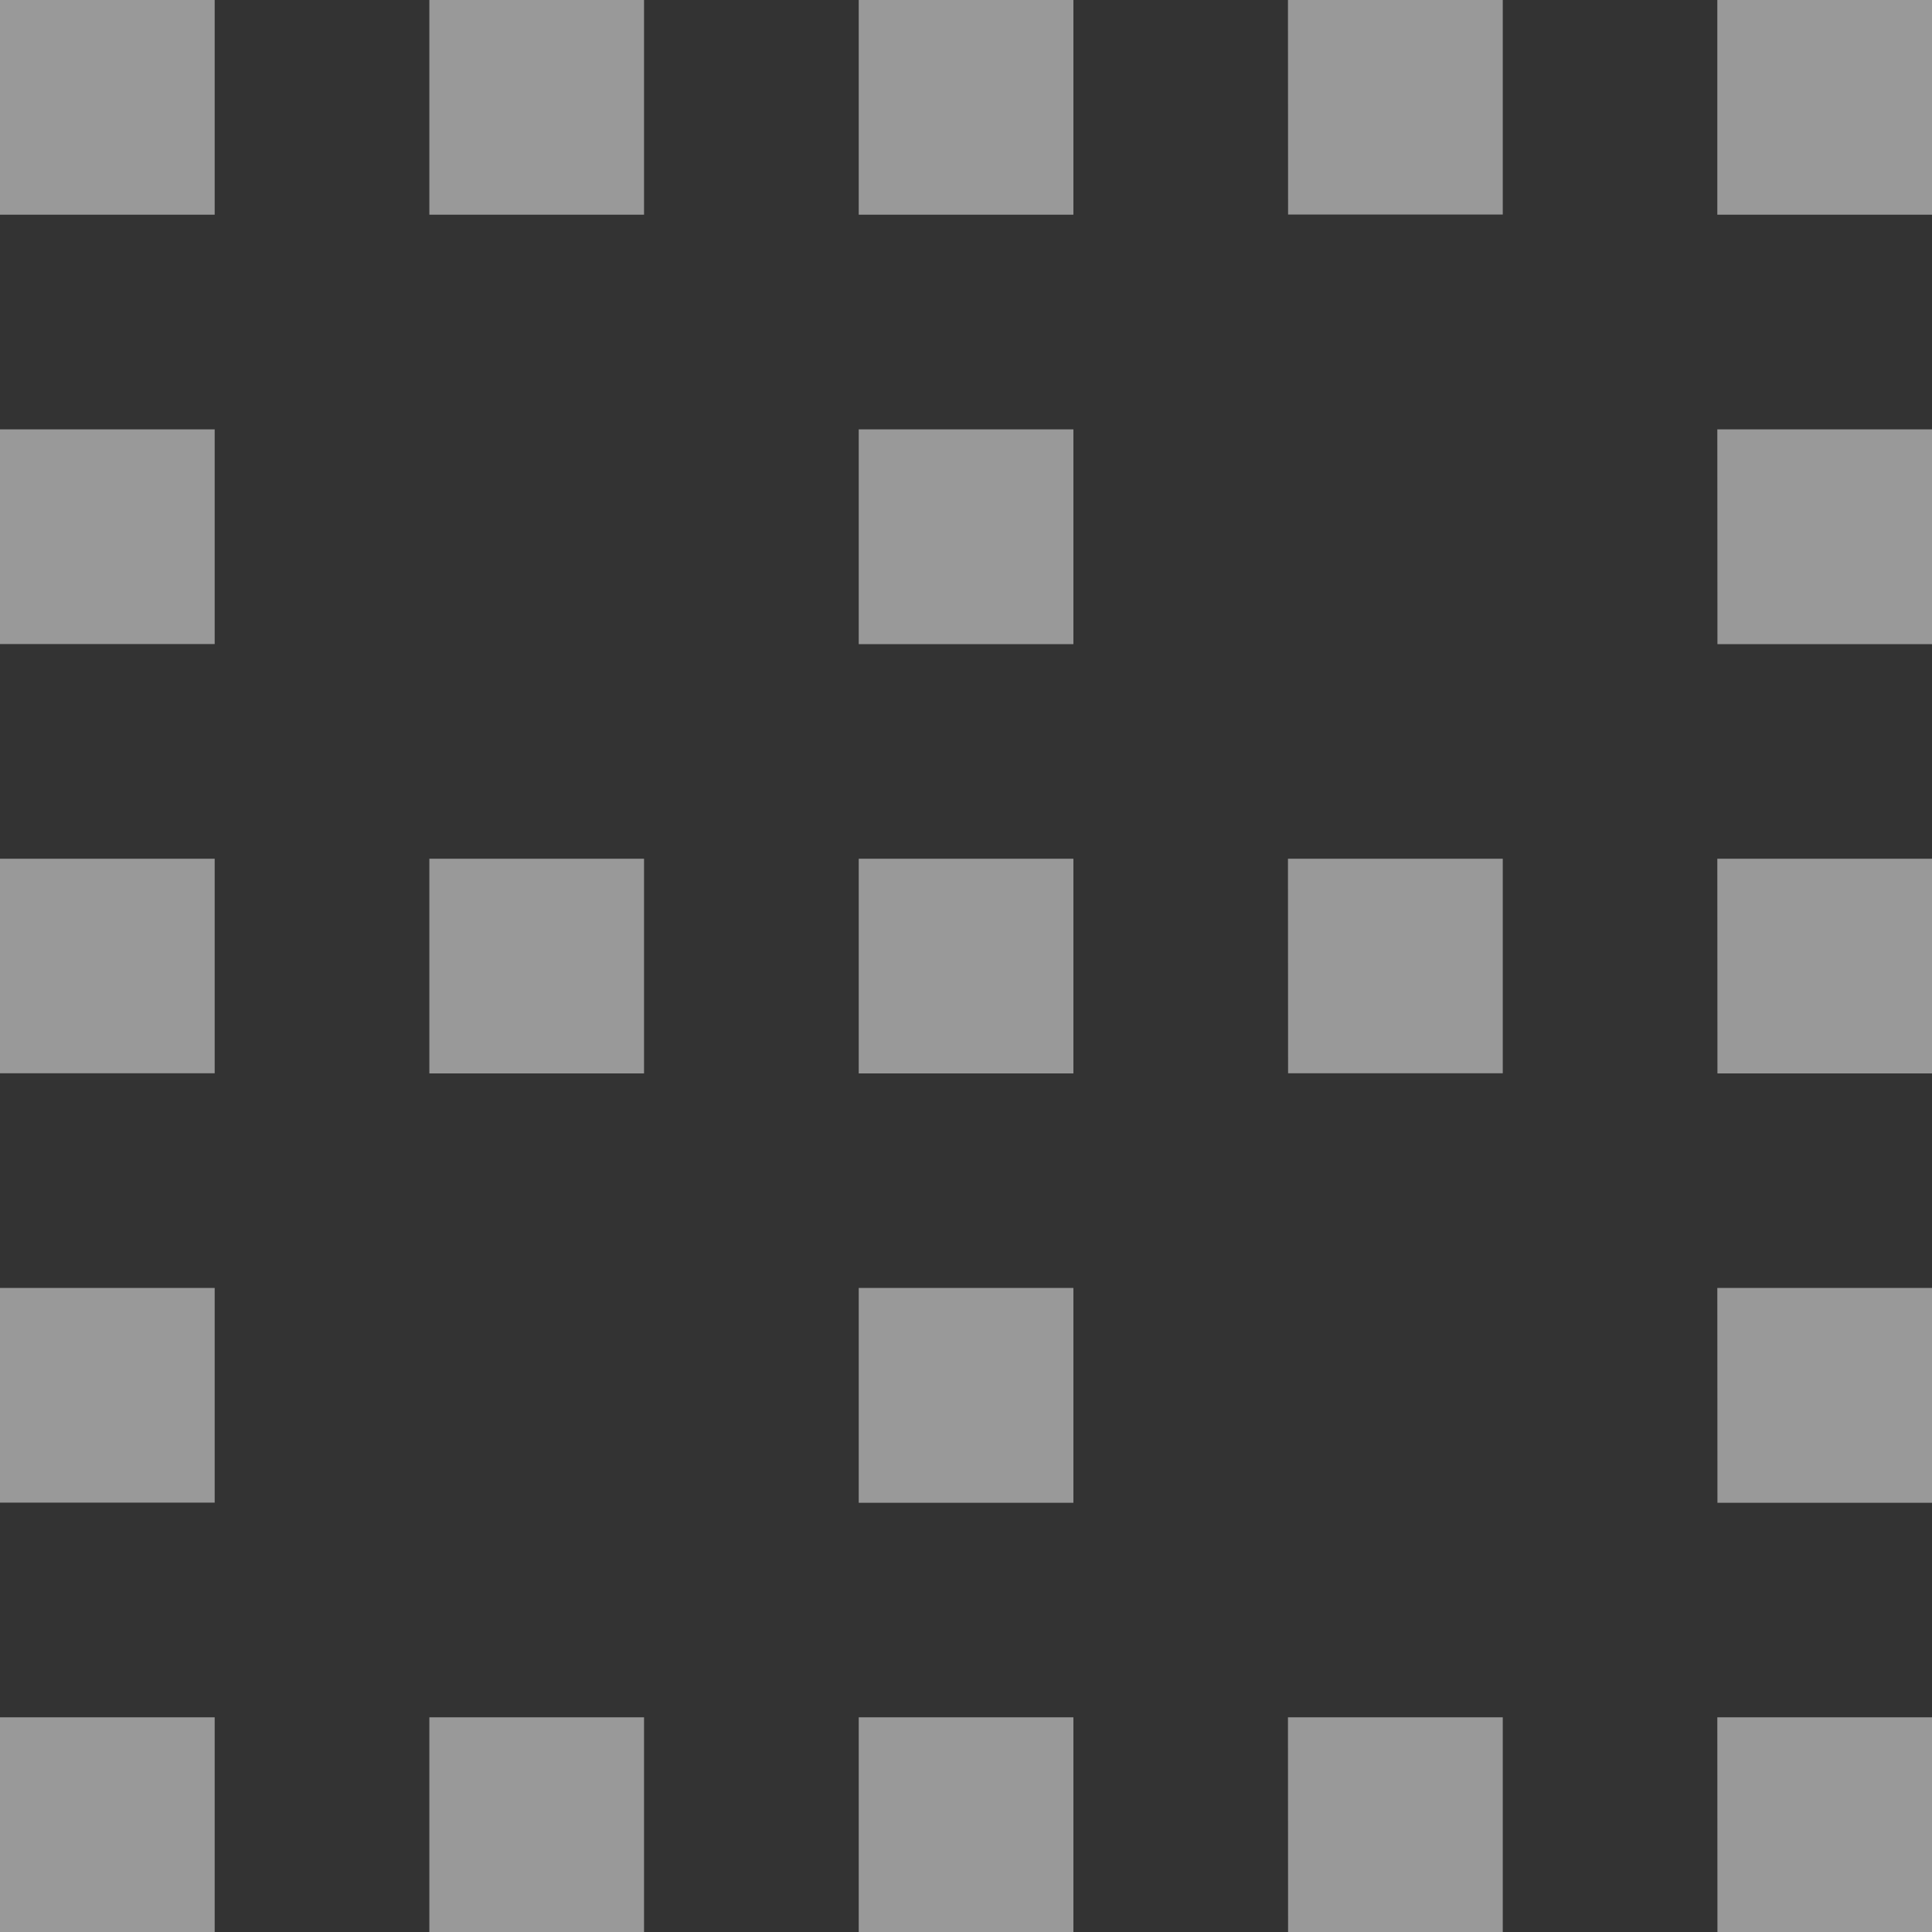 <svg xmlns="http://www.w3.org/2000/svg" width="15.362" height="15.362" viewBox="0 0 15.362 15.362">
    <rect x="0" y="0" width="15.362" height="15.362" fill="#333333" stroke="none"/>
    <path id="prefix__ic_border_clear_24px" fill="#fff" d="M6.414 4.707h1.707V3H6.414zm0 6.828h1.707V9.828H6.414zm0 6.828h1.707v-1.708H6.414zm3.414-3.414h1.707v-1.708H9.828zm0 3.414h1.707v-1.708H9.828zM3 18.362h1.707v-1.707H3zm0-3.414h1.707v-1.707H3zm0-3.414h1.707V9.828H3zm0-3.413h1.707V6.414H3zm0-3.414h1.707V3H3zm6.828 6.828h1.707V9.828H9.828zm6.828 3.414h1.707v-1.708h-1.708zm0-3.414h1.707V9.828h-1.708zm0 6.828h1.707v-1.708h-1.708zm0-10.241h1.707V6.414h-1.708zm-6.828 0h1.707V6.414H9.828zM16.655 3v1.707h1.707V3zM9.828 4.707h1.707V3H9.828zm3.414 13.655h1.707v-1.707h-1.708zm0-6.828h1.707V9.828h-1.708zm0-6.828h1.707V3h-1.708z" opacity="0.498" transform="translate(-3 -3)"/>
</svg>
